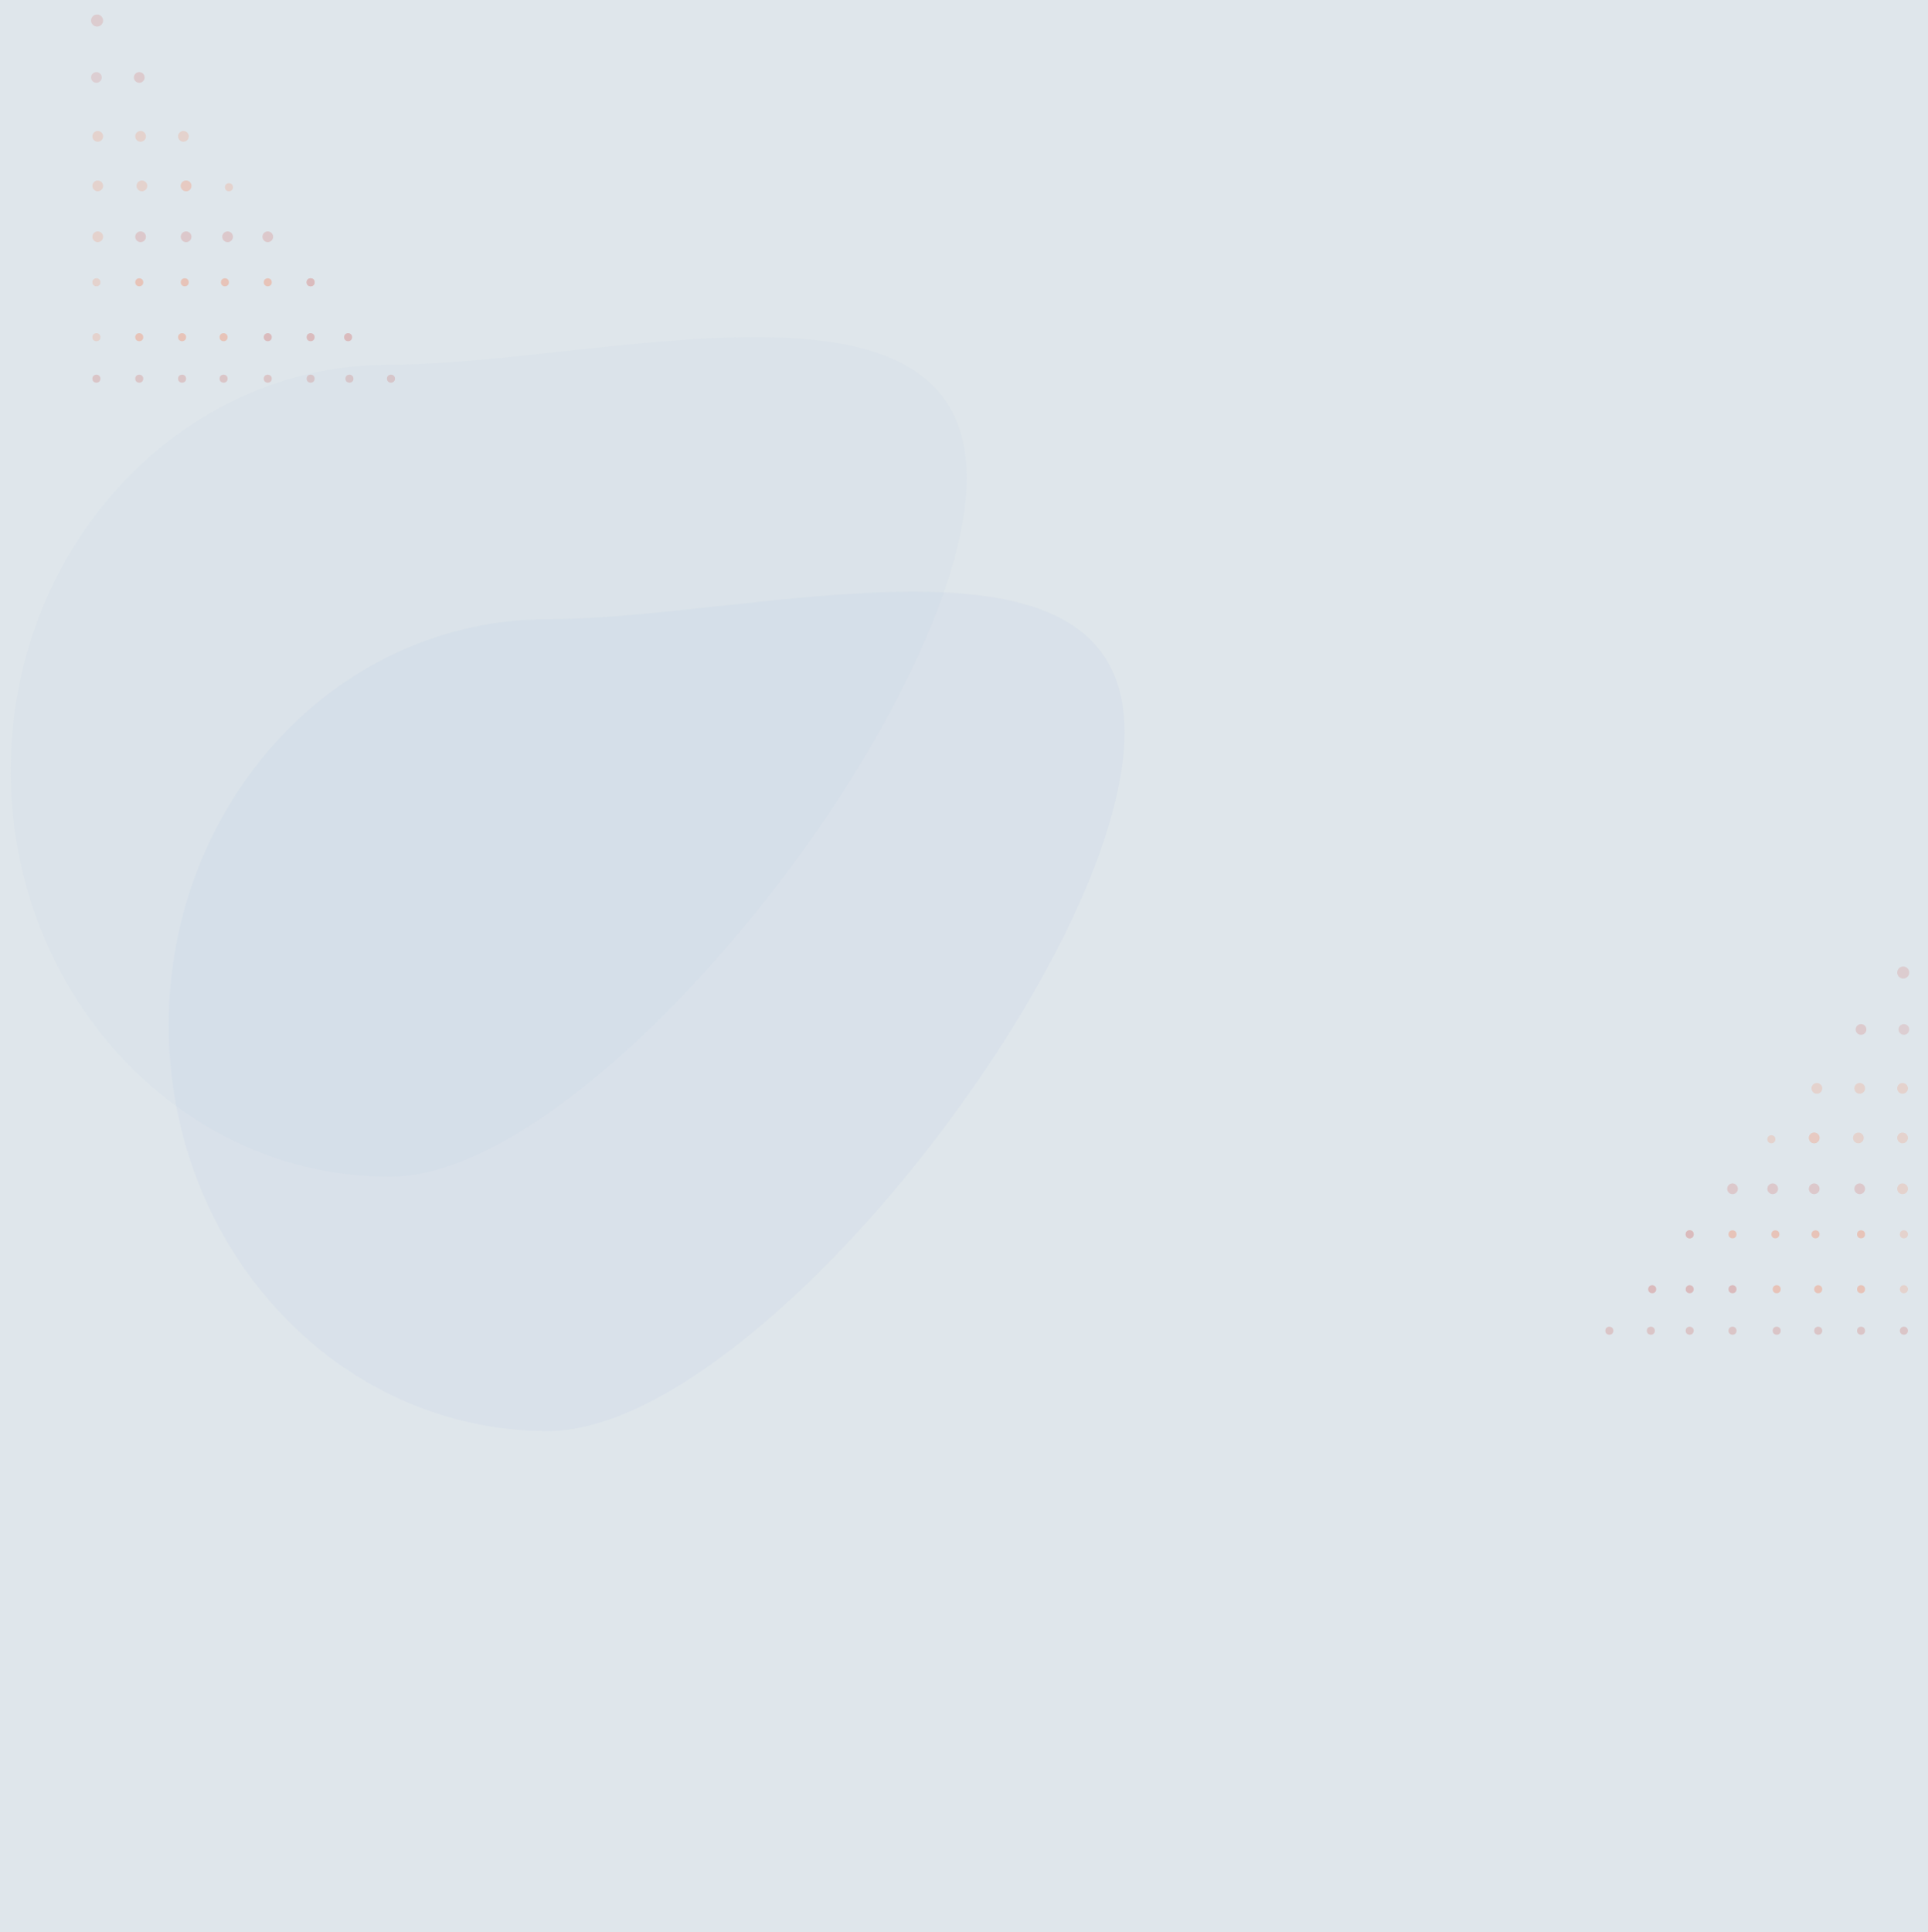 <?xml version="1.0" encoding="UTF-8"?>
<svg width="1440px" height="1443px" viewBox="0 0 1440 1443" version="1.1" xmlns="http://www.w3.org/2000/svg" xmlns:xlink="http://www.w3.org/1999/xlink">
    <title>bg_02</title>
    <g id="layout_profile-web" stroke="none" stroke-width="1" fill="none" fill-rule="evenodd">
        <g id="bg_02">
            <rect id="Rectangle" fill="#DFE6EB" x="0" y="0" width="1440" height="1443"></rect>
            <g id="DOTS-TRIN" opacity="0.618" transform="translate(181.5, 148.328) scale(1, -1) translate(-181.5, -148.328) translate(68, 10.828)">
                <circle id="Oval" fill="#D7A1A1" cx="192" cy="34" r="3"></circle>
                <circle id="Oval" fill="#D7A1A1" cx="132" cy="34" r="3"></circle>
                <circle id="Oval" fill="#EBAF9A" cx="99" cy="34" r="3"></circle>
                <circle id="Oval" fill="#EBAF9A" cx="68" cy="34" r="3"></circle>
                <circle id="Oval" fill="#EBAF9A" cx="36" cy="34" r="3"></circle>
                <circle id="Oval" fill-opacity="0.754" fill="#D7A1A1" cx="4" cy="3" r="3"></circle>
                <circle id="Oval" fill-opacity="0.754" fill="#D7A1A1" cx="36" cy="3" r="3"></circle>
                <circle id="Oval" fill-opacity="0.754" fill="#D7A1A1" cx="224" cy="3" r="3"></circle>
                <circle id="Oval" fill-opacity="0.754" fill="#D7A1A1" cx="193" cy="3" r="3"></circle>
                <circle id="Oval" fill-opacity="0.754" fill="#D7A1A1" cx="164" cy="3" r="3"></circle>
                <circle id="Oval" fill-opacity="0.754" fill="#D7A1A1" cx="132" cy="3" r="3"></circle>
                <circle id="Oval" fill-opacity="0.754" fill="#D7A1A1" cx="99" cy="3" r="3"></circle>
                <circle id="Oval" fill-opacity="0.754" fill="#D7A1A1" cx="68" cy="3" r="3"></circle>
                <circle id="Oval" fill="#D7A1A1" cx="164" cy="34" r="3"></circle>
                <circle id="Oval" fill="#EBAF9A" cx="36" cy="75" r="3"></circle>
                <circle id="Oval" fill="#EBAF9A" cx="70" cy="75" r="3"></circle>
                <circle id="Oval" fill="#EBAF9A" cx="100" cy="75" r="3"></circle>
                <circle id="Oval" fill="#EBAF9A" cx="132" cy="75" r="3"></circle>
                <circle id="Oval" fill="#EBAF9A" cx="164" cy="75" r="3"></circle>
                <circle id="Oval" fill="#D7A1A1" cx="164" cy="75" r="3"></circle>
                <circle id="Oval" fill="#D7A1A1" opacity="0.7" cx="37" cy="109" r="4"></circle>
                <circle id="Oval" fill="#D7A1A1" opacity="0.7" cx="71" cy="109" r="4"></circle>
                <circle id="Oval" fill="#D7A1A1" opacity="0.7" cx="102" cy="109" r="4"></circle>
                <circle id="Oval" fill="#D7A1A1" opacity="0.7" cx="132" cy="109" r="4"></circle>
                <circle id="Oval" fill-opacity="0.615" fill="#EBAF9A" cx="69" cy="184" r="4"></circle>
                <circle id="Oval" fill-opacity="0.615" fill="#EBAF9A" cx="71" cy="147" r="4"></circle>
                <circle id="Oval" fill-opacity="0.615" fill="#EBAF9A" cx="71" cy="147" r="4"></circle>
                <circle id="Oval" fill-opacity="0.615" fill="#EBAF9A" cx="103" cy="146" r="3"></circle>
                <circle id="Oval" fill-opacity="0.615" fill="#EBAF9A" cx="38" cy="147" r="4"></circle>
                <circle id="Oval" fill-opacity="0.615" fill="#EBAF9A" cx="5" cy="147" r="4"></circle>
                <circle id="Oval" fill-opacity="0.615" fill="#EBAF9A" cx="5" cy="109" r="4"></circle>
                <circle id="Oval" fill-opacity="0.615" fill="#EBAF9A" cx="4" cy="75" r="3"></circle>
                <circle id="Oval" fill-opacity="0.615" fill="#EBAF9A" cx="4" cy="34" r="3"></circle>
                <circle id="Oval" fill-opacity="0.616" fill="#EBAF9A" cx="37" cy="184" r="4"></circle>
                <circle id="Oval" fill-opacity="0.616" fill="#EBAF9A" cx="5" cy="184" r="4"></circle>
                <circle id="Oval" fill-opacity="0.655" fill="#D7A1A1" cx="36" cy="228" r="4"></circle>
                <circle id="Oval" fill-opacity="0.615" fill="#D7A1A1" cx="4.5" cy="270.5" r="4.5"></circle>
                <circle id="Oval" fill-opacity="0.542" fill="#D7A1A1" cx="4" cy="228" r="4"></circle>
            </g>
            <g id="DOTS-TRIN" opacity="0.618" transform="translate(1312.5, 859.328) scale(-1, -1) translate(-1312.5, -859.328) translate(1199, 721.828)">
                <circle id="Oval" fill="#D7A1A1" cx="192" cy="34" r="3"></circle>
                <circle id="Oval" fill="#D7A1A1" cx="132" cy="34" r="3"></circle>
                <circle id="Oval" fill="#EBAF9A" cx="99" cy="34" r="3"></circle>
                <circle id="Oval" fill="#EBAF9A" cx="68" cy="34" r="3"></circle>
                <circle id="Oval" fill="#EBAF9A" cx="36" cy="34" r="3"></circle>
                <circle id="Oval" fill-opacity="0.754" fill="#D7A1A1" cx="4" cy="3" r="3"></circle>
                <circle id="Oval" fill-opacity="0.754" fill="#D7A1A1" cx="36" cy="3" r="3"></circle>
                <circle id="Oval" fill-opacity="0.754" fill="#D7A1A1" cx="224" cy="3" r="3"></circle>
                <circle id="Oval" fill-opacity="0.754" fill="#D7A1A1" cx="193" cy="3" r="3"></circle>
                <circle id="Oval" fill-opacity="0.754" fill="#D7A1A1" cx="164" cy="3" r="3"></circle>
                <circle id="Oval" fill-opacity="0.754" fill="#D7A1A1" cx="132" cy="3" r="3"></circle>
                <circle id="Oval" fill-opacity="0.754" fill="#D7A1A1" cx="99" cy="3" r="3"></circle>
                <circle id="Oval" fill-opacity="0.754" fill="#D7A1A1" cx="68" cy="3" r="3"></circle>
                <circle id="Oval" fill="#D7A1A1" cx="164" cy="34" r="3"></circle>
                <circle id="Oval" fill="#EBAF9A" cx="36" cy="75" r="3"></circle>
                <circle id="Oval" fill="#EBAF9A" cx="70" cy="75" r="3"></circle>
                <circle id="Oval" fill="#EBAF9A" cx="100" cy="75" r="3"></circle>
                <circle id="Oval" fill="#EBAF9A" cx="132" cy="75" r="3"></circle>
                <circle id="Oval" fill="#EBAF9A" cx="164" cy="75" r="3"></circle>
                <circle id="Oval" fill="#D7A1A1" cx="164" cy="75" r="3"></circle>
                <circle id="Oval" fill="#D7A1A1" opacity="0.7" cx="37" cy="109" r="4"></circle>
                <circle id="Oval" fill="#D7A1A1" opacity="0.7" cx="71" cy="109" r="4"></circle>
                <circle id="Oval" fill="#D7A1A1" opacity="0.7" cx="102" cy="109" r="4"></circle>
                <circle id="Oval" fill="#D7A1A1" opacity="0.7" cx="132" cy="109" r="4"></circle>
                <circle id="Oval" fill-opacity="0.615" fill="#EBAF9A" cx="69" cy="184" r="4"></circle>
                <circle id="Oval" fill-opacity="0.615" fill="#EBAF9A" cx="71" cy="147" r="4"></circle>
                <circle id="Oval" fill-opacity="0.615" fill="#EBAF9A" cx="71" cy="147" r="4"></circle>
                <circle id="Oval" fill-opacity="0.615" fill="#EBAF9A" cx="103" cy="146" r="3"></circle>
                <circle id="Oval" fill-opacity="0.615" fill="#EBAF9A" cx="38" cy="147" r="4"></circle>
                <circle id="Oval" fill-opacity="0.615" fill="#EBAF9A" cx="5" cy="147" r="4"></circle>
                <circle id="Oval" fill-opacity="0.615" fill="#EBAF9A" cx="5" cy="109" r="4"></circle>
                <circle id="Oval" fill-opacity="0.615" fill="#EBAF9A" cx="4" cy="75" r="3"></circle>
                <circle id="Oval" fill-opacity="0.615" fill="#EBAF9A" cx="4" cy="34" r="3"></circle>
                <circle id="Oval" fill-opacity="0.616" fill="#EBAF9A" cx="37" cy="184" r="4"></circle>
                <circle id="Oval" fill-opacity="0.616" fill="#EBAF9A" cx="5" cy="184" r="4"></circle>
                <circle id="Oval" fill-opacity="0.655" fill="#D7A1A1" cx="36" cy="228" r="4"></circle>
                <circle id="Oval" fill-opacity="0.615" fill="#D7A1A1" cx="4.5" cy="270.5" r="4.5"></circle>
                <circle id="Oval" fill-opacity="0.542" fill="#D7A1A1" cx="4" cy="228" r="4"></circle>
            </g>
            <path d="M409,1068.828 C565.297,1068.828 840,714.333 840,546.869 C840,379.405 565.297,462.388 409,462.388 C252.703,462.388 126,598.144 126,765.608 C126,933.072 252.703,1068.828 409,1068.828 Z" id="Oval" fill="#B7C9E6" opacity="0.138"></path>
            <path d="M291,878.828 C447.297,878.828 722,524.333 722,356.869 C722,189.405 447.297,272.388 291,272.388 C134.703,272.388 8,408.144 8,575.608 C8,743.072 134.703,878.828 291,878.828 Z" id="Oval" fill="#B7C9E6" opacity="0.09"></path>
        </g>
    </g>
</svg>